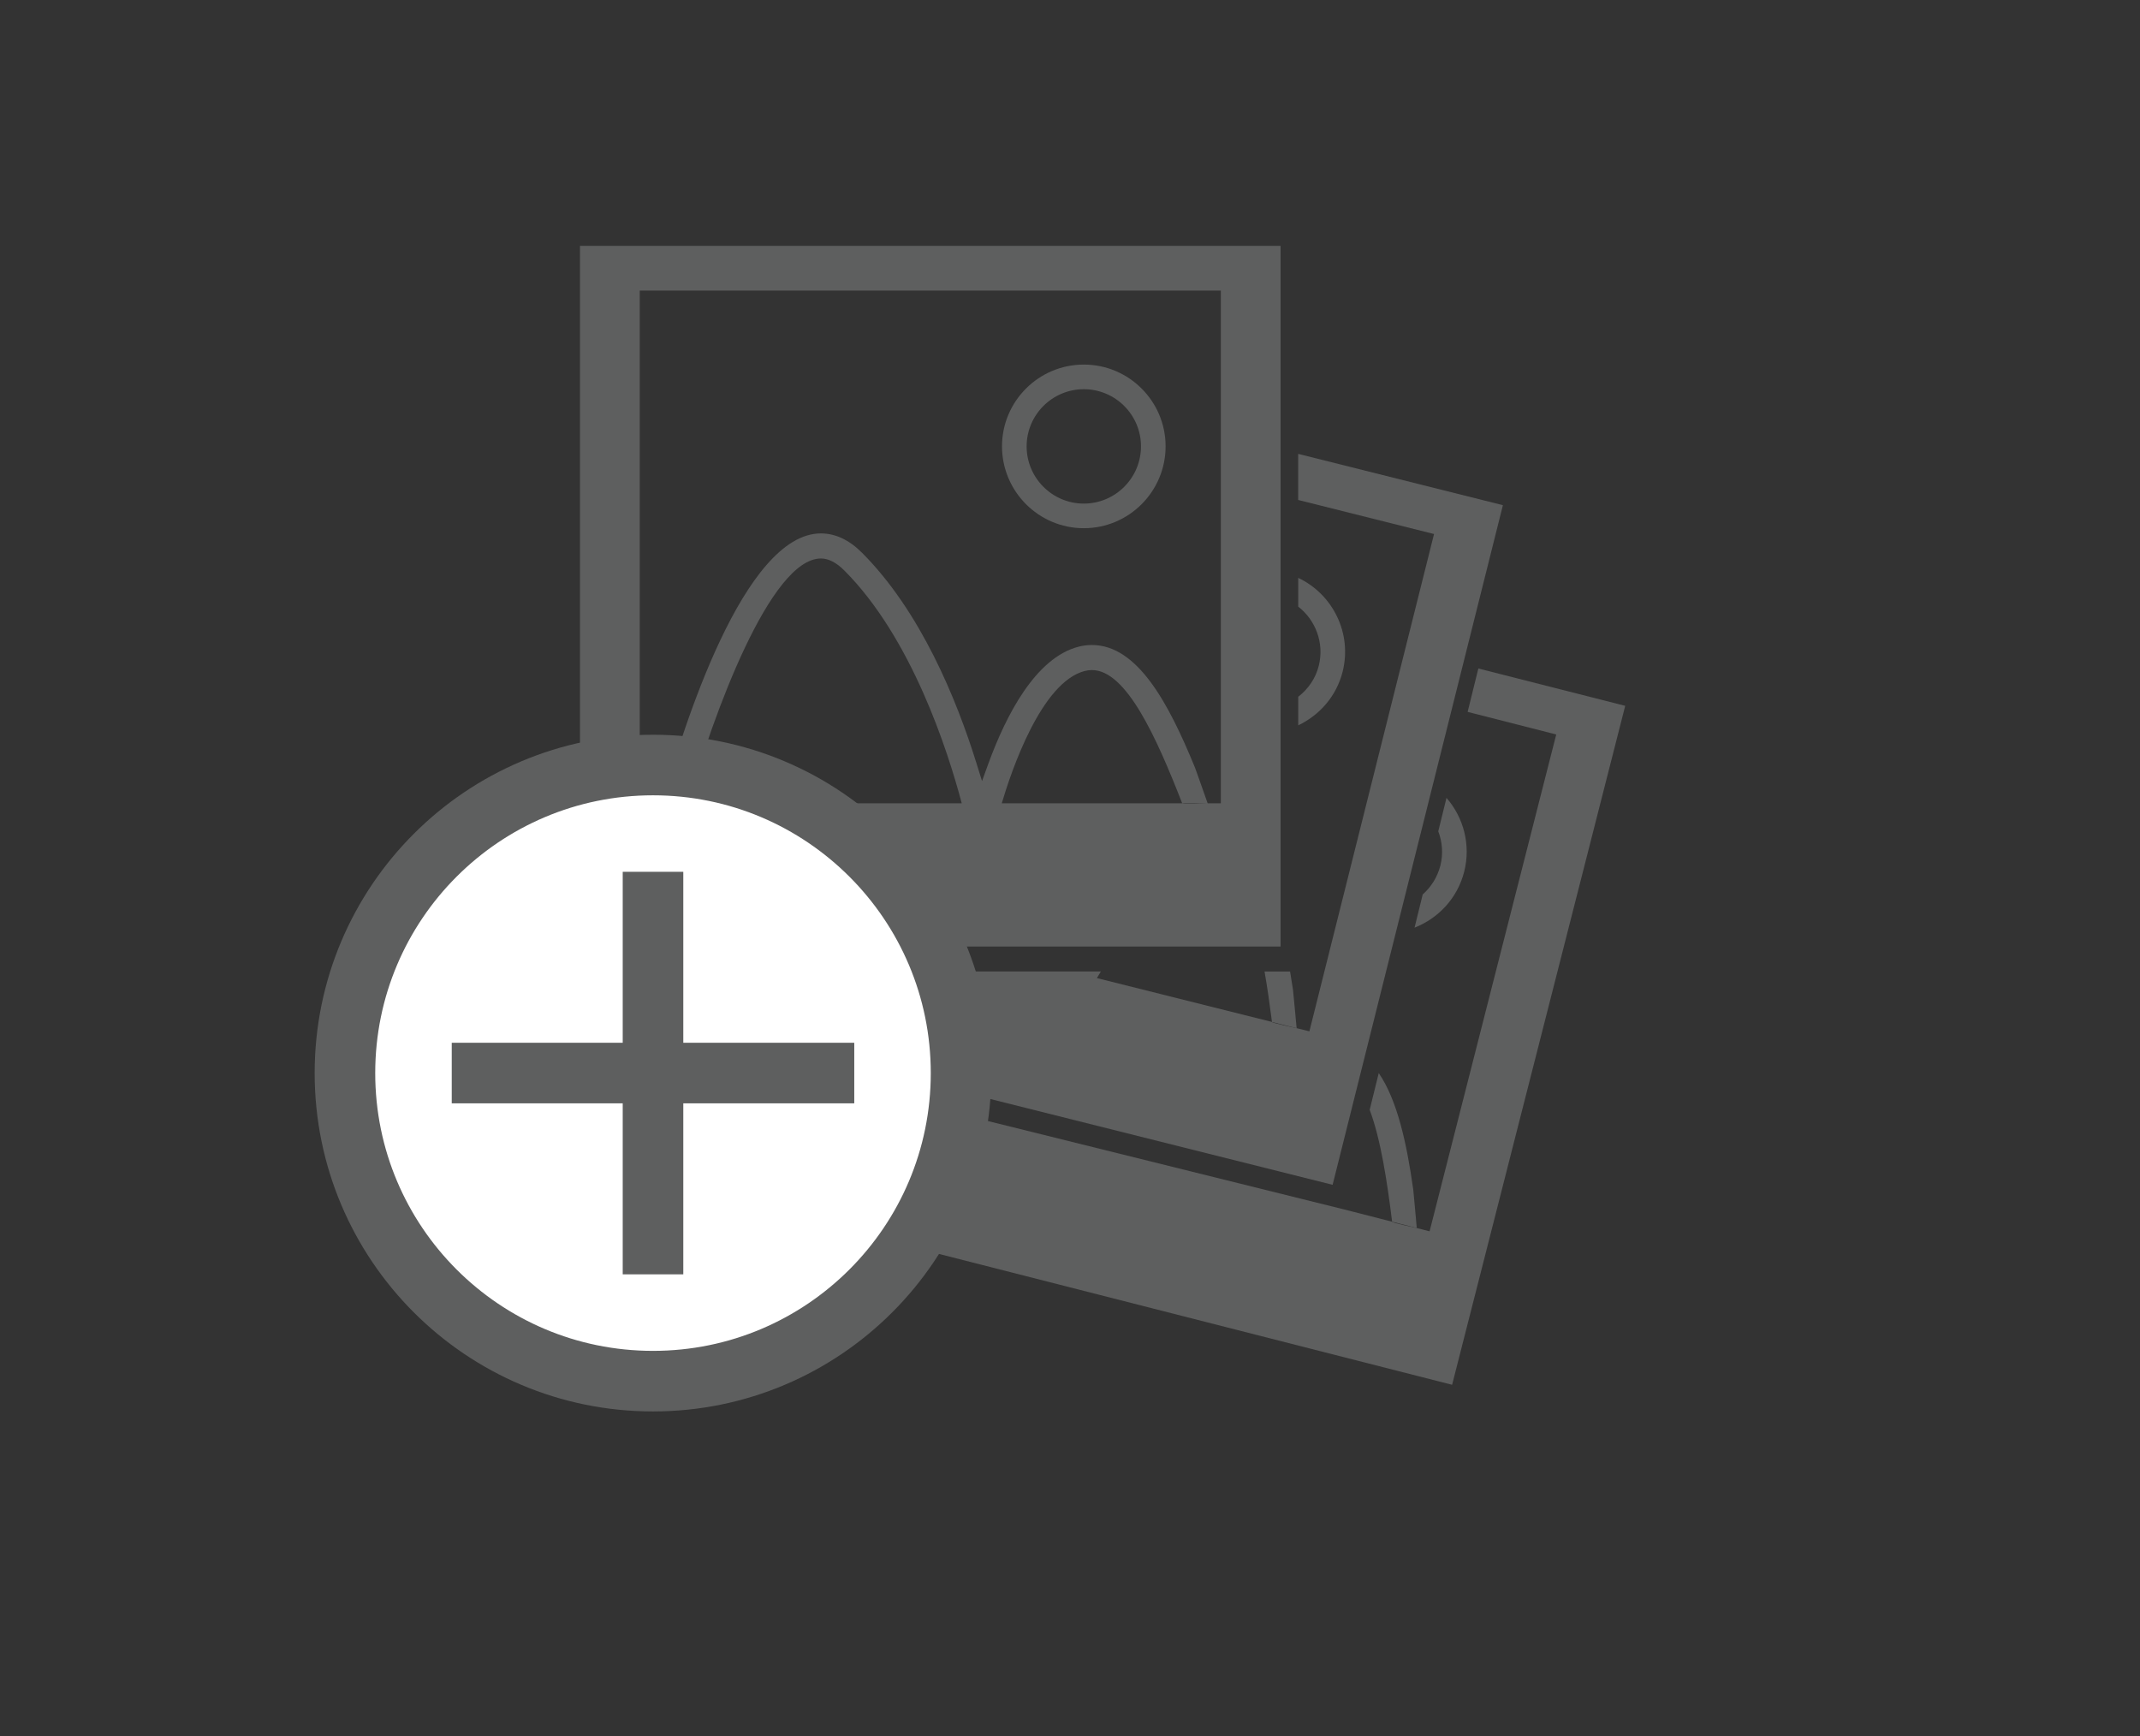 <?xml version="1.0" encoding="utf-8"?>
<!-- Generator: Adobe Illustrator 16.0.0, SVG Export Plug-In . SVG Version: 6.00 Build 0)  -->
<!DOCTYPE svg PUBLIC "-//W3C//DTD SVG 1.1//EN" "http://www.w3.org/Graphics/SVG/1.1/DTD/svg11.dtd">
<svg version="1.1" id="Calque_1" xmlns="http://www.w3.org/2000/svg" xmlns:xlink="http://www.w3.org/1999/xlink" x="0px" y="0px"
	 width="106px" height="86px" viewBox="0 0 106 86" enable-background="new 0 0 106 86" xml:space="preserve">
<rect x="0" y="0" width="106" height="86" fill="#333333" stroke="none"/>
<g>
	<g>
		<path fill="#5E5F5F" d="M63.431,12.178H28.729v34.705h34.702V12.178L63.431,12.178z M34.08,39.788
			c1.25-4.409,4.078-12.125,6.585-12.125c0.374,0,0.76,0.2,1.153,0.591c3.335,3.337,5.125,8.913,5.82,11.535L34.08,39.788
			L34.08,39.788z M60.472,39.788h-0.653c0,0-1.239,0.05-1.261,0H49.62c0.469-1.585,1.954-6.001,4.111-6.553
			c0.119-0.031,0.236-0.046,0.353-0.046c1.708,0,3.201,3.341,4.473,6.599h1.261c-0.16-0.44-0.563-1.61-0.642-1.803
			c-1.293-3.15-2.828-6.037-5.092-6.037c-0.214,0-0.438,0.027-0.657,0.084c-2.145,0.549-3.605,3.432-4.456,5.753l-0.329,0.903
			l-0.286-0.918c-0.977-3.134-2.751-7.482-5.663-10.396c-0.631-0.631-1.315-0.953-2.03-0.953c-3.812,0-6.834,9.602-7.873,13.367
			h-1.102V14.392h28.784V39.788L60.472,39.788z"/>
	</g>
	<g>
		<path fill="#5E5F5F" d="M53.685,26.163c2.233,0,4.05-1.819,4.05-4.055c0-2.233-1.815-4.05-4.05-4.05
			c-2.235,0-4.053,1.817-4.053,4.05C49.633,24.344,51.45,26.163,53.685,26.163z M53.685,19.278c1.56,0,2.831,1.27,2.831,2.831
			c0,1.563-1.271,2.835-2.831,2.835c-1.562,0-2.833-1.272-2.833-2.835C50.852,20.548,52.123,19.278,53.685,19.278z"/>
	</g>
	<g>
		<path fill="#5E5F5F" d="M64.045,49.02c-0.045-0.303-0.095-0.601-0.144-0.898h-1.265c0.143,0.811,0.262,1.658,0.369,2.498
			l1.221,0.309C64.178,50.457,64.072,49.228,64.045,49.02z"/>
	</g>
	<g>
		<path fill="#5E5F5F" d="M74.443,25.022l-10.141-2.541v2.283l6.73,1.687l-6.174,24.633l-0.637-0.158c0,0-1.212-0.253-1.22-0.309
			l-8.668-2.17c0.057-0.099,0.124-0.211,0.197-0.33H32.879l-0.534,2.131l33.663,8.438L74.443,25.022z"/>
	</g>
	<g>
		<path fill="#5E5F5F" d="M66.504,33.27c0.479-1.906-0.486-3.837-2.199-4.646v1.423c0.859,0.667,1.299,1.803,1.018,2.926
			c-0.158,0.64-0.533,1.164-1.018,1.539v1.415C65.357,35.425,66.197,34.49,66.504,33.27z"/>
	</g>
	<g>
		<path fill="#5E5F5F" d="M73.227,33.112l-0.531,2.149l4.389,1.119l-6.273,24.609l-0.635-0.162c0,0-1.213-0.256-1.221-0.313
			l-2.361-0.604l-26.585-6.598l-1.709,6.704l33.626,8.575l8.574-33.63L73.227,33.112z"/>
	</g>
	<g>
		<path fill="#5E5F5F" d="M70.002,58.921c-0.318-2.262-0.783-4.414-1.709-5.77l-0.449,1.82c0.547,1.458,0.861,3.521,1.111,5.542
			l1.221,0.313C70.131,60.36,70.029,59.126,70.002,58.921z"/>
	</g>
	<g>
		<path fill="#5E5F5F" d="M70.471,44.303l-0.404,1.645c1.174-0.459,2.123-1.453,2.457-2.767c0.342-1.339-0.033-2.691-0.875-3.661
			l-0.408,1.656c0.201,0.526,0.252,1.115,0.104,1.702C71.195,43.451,70.885,43.939,70.471,44.303z"/>
	</g>
</g>
<circle fill="#FFFFFF" stroke="#5E5F5F" stroke-width="3" stroke-miterlimit="10" cx="32.345" cy="53.152" r="15.259"/>
<line fill="none" stroke="#5E5F5F" stroke-width="3" stroke-miterlimit="10" x1="22.376" y1="53.15" x2="42.314" y2="53.15"/>
<line fill="none" stroke="#5E5F5F" stroke-width="3" stroke-miterlimit="10" x1="32.345" y1="63.12" x2="32.345" y2="43.182"/>
</svg>
